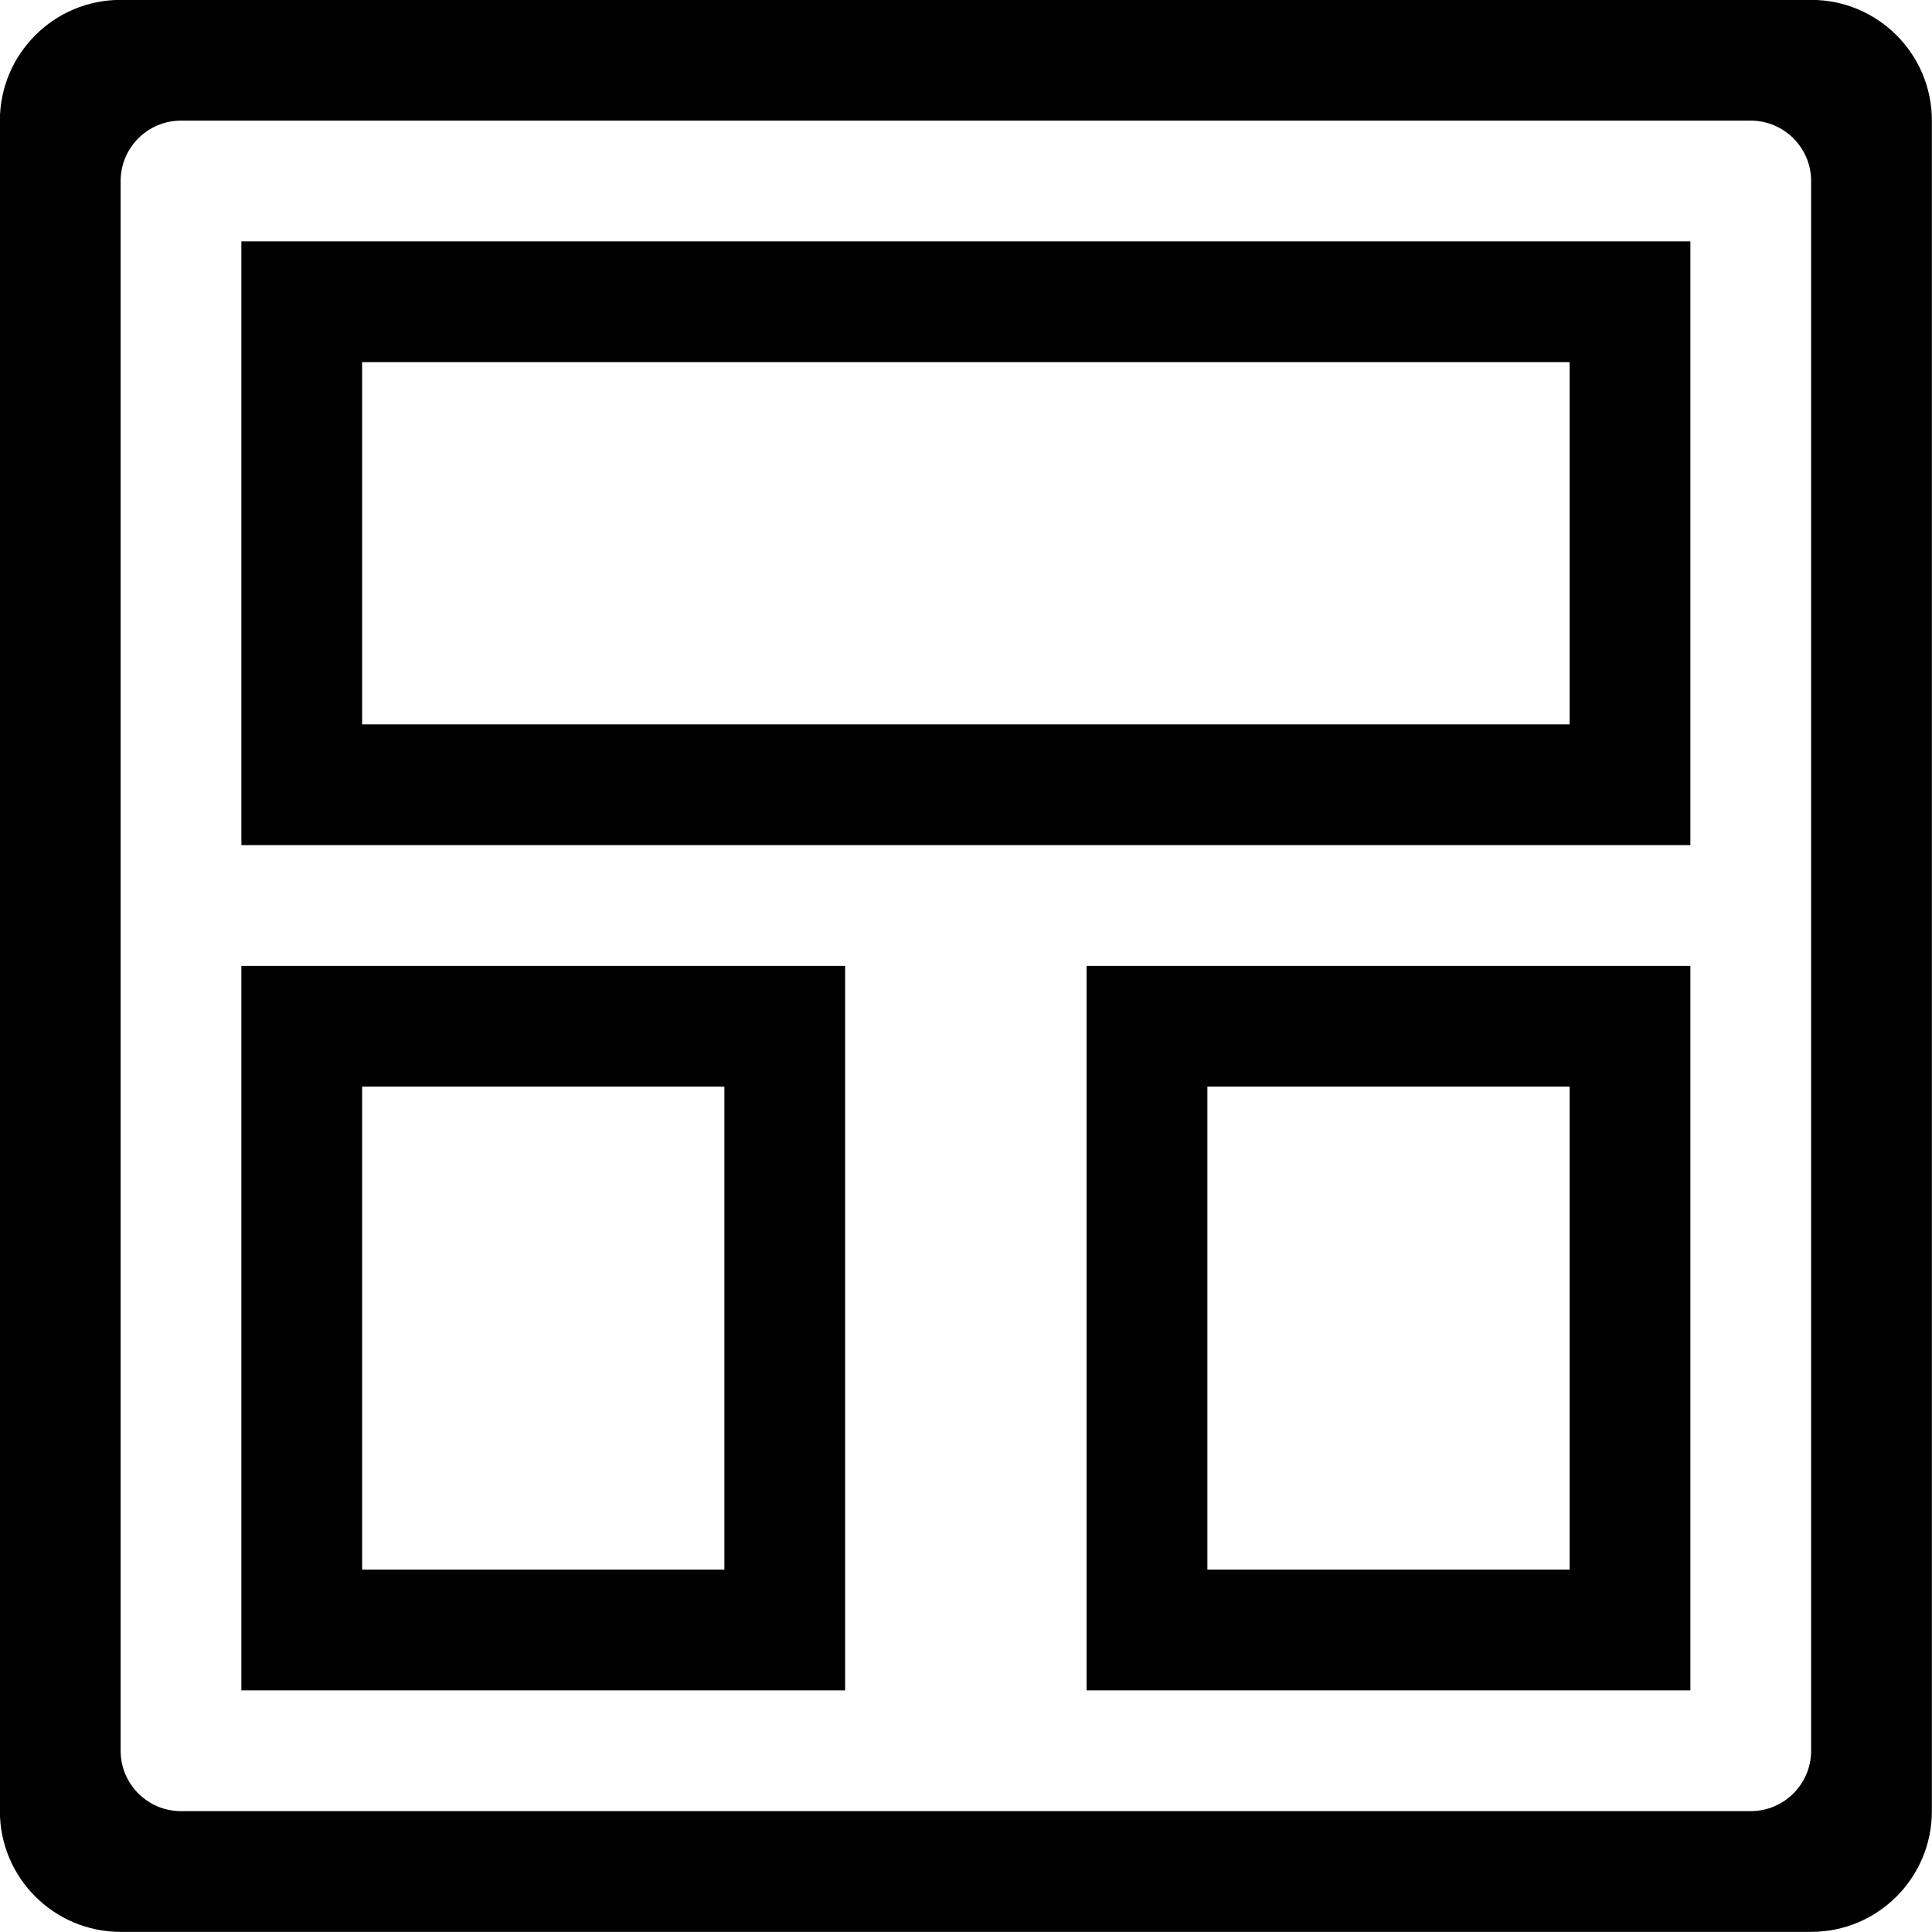 <?xml version="1.0" encoding="iso-8859-1"?>
<!-- Generator: Adobe Illustrator 16.0.0, SVG Export Plug-In . SVG Version: 6.00 Build 0)  -->
<!DOCTYPE svg PUBLIC "-//W3C//DTD SVG 1.1//EN" "http://www.w3.org/Graphics/SVG/1.1/DTD/svg11.dtd">
<svg version="1.1" xmlns="http://www.w3.org/2000/svg" xmlns:xlink="http://www.w3.org/1999/xlink" x="0px" y="0px" width="16px"
	 height="16px" viewBox="0 0 16 16" style="enable-background:new 0 0 16 16;" xml:space="preserve">
<g id="layout-wireframe-a" style="enable-background:new    ;">
	<g id="layout-wireframe-a_1_">
		<g>
			<path d="M1.999,13.999h5v-6h-5V13.999z M2.999,8.999h3v4h-3V8.999z M1.999,6.999h12v-5h-12V6.999z M2.999,2.999h10v3h-10V2.999z
				 M14.999-0.001h-14c-0.552,0-1,0.448-1,1v14c0,0.552,0.448,1,1,1h14c0.553,0,1-0.448,1-1v-14
				C15.999,0.447,15.552-0.001,14.999-0.001z M14.999,14.499c0,0.276-0.225,0.5-0.5,0.5h-13c-0.276,0-0.5-0.224-0.5-0.5v-13
				c0-0.276,0.224-0.5,0.5-0.5h13c0.275,0,0.5,0.224,0.5,0.5V14.499z M8.999,13.999h5v-6h-5V13.999z M9.999,8.999h3v4h-3V8.999z"/>
		</g>
	</g>
</g>
<g id="Layer_1">
</g>
</svg>
